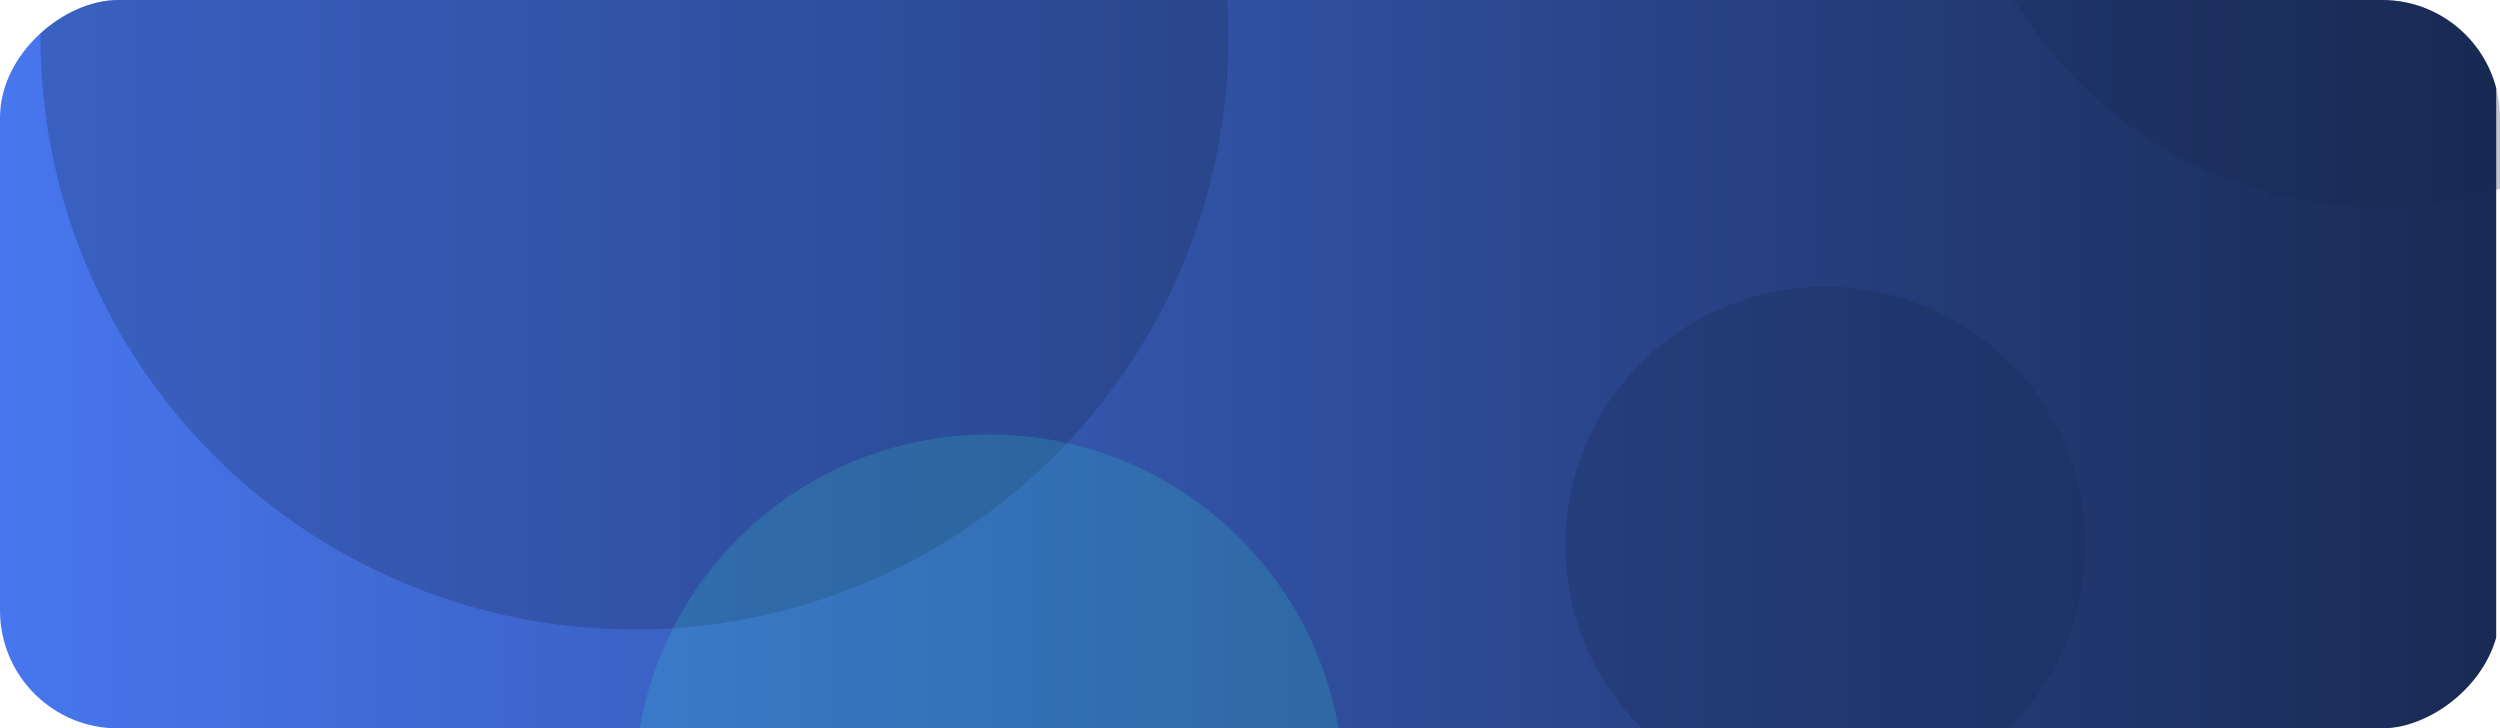 <svg xmlns="http://www.w3.org/2000/svg" xmlns:xlink="http://www.w3.org/1999/xlink" width="318" height="92.649" viewBox="0 0 318 92.649">
  <defs>
    <clipPath id="clip-path">
      <rect id="Rectángulo_85" data-name="Rectángulo 85" width="92.649" height="318" rx="15" fill="#fff"/>
    </clipPath>
    <linearGradient id="linear-gradient" x1="0.5" y1="1" x2="0.5" gradientUnits="objectBoundingBox">
      <stop offset="0" stop-color="#4a7af6"/>
      <stop offset="1" stop-color="#192a54"/>
    </linearGradient>
  </defs>
  <g id="Grupo_3" data-name="Grupo 3" transform="translate(318) rotate(90)" clip-path="url(#clip-path)">
    <g id="Grupo_5" data-name="Grupo 5" transform="translate(-100.964 -38.234)">
      <rect id="Rectángulo_84" data-name="Rectángulo 84" width="262.175" height="336.043" transform="translate(0 38.716)" fill="url(#linear-gradient)"/>
      <ellipse id="Elipse_16" data-name="Elipse 16" cx="75.365" cy="75.553" rx="75.365" ry="75.553" transform="translate(30.306 199.972)" fill="#192a54" opacity="0.27" style="mix-blend-mode: color-dodge;isolation: isolate"/>
      <ellipse id="Elipse_17" data-name="Elipse 17" cx="53.752" cy="53.752" rx="53.752" ry="53.752" transform="translate(19.781 0)" fill="#192a54" opacity="0.27" style="mix-blend-mode: color-dodge;isolation: isolate"/>
      <ellipse id="Elipse_18" data-name="Elipse 18" cx="32.89" cy="33.078" rx="32.89" ry="33.078" transform="translate(137.433 90.965)" fill="#192a54" opacity="0.27" style="mix-blend-mode: color-dodge;isolation: isolate"/>
      <ellipse id="Elipse_19" data-name="Elipse 19" cx="45.106" cy="45.106" rx="45.106" ry="45.106" transform="translate(156.228 185.312)" fill="#35ffd7" opacity="0.15" style="mix-blend-mode: color-dodge;isolation: isolate"/>
    </g>
  </g>
</svg>
